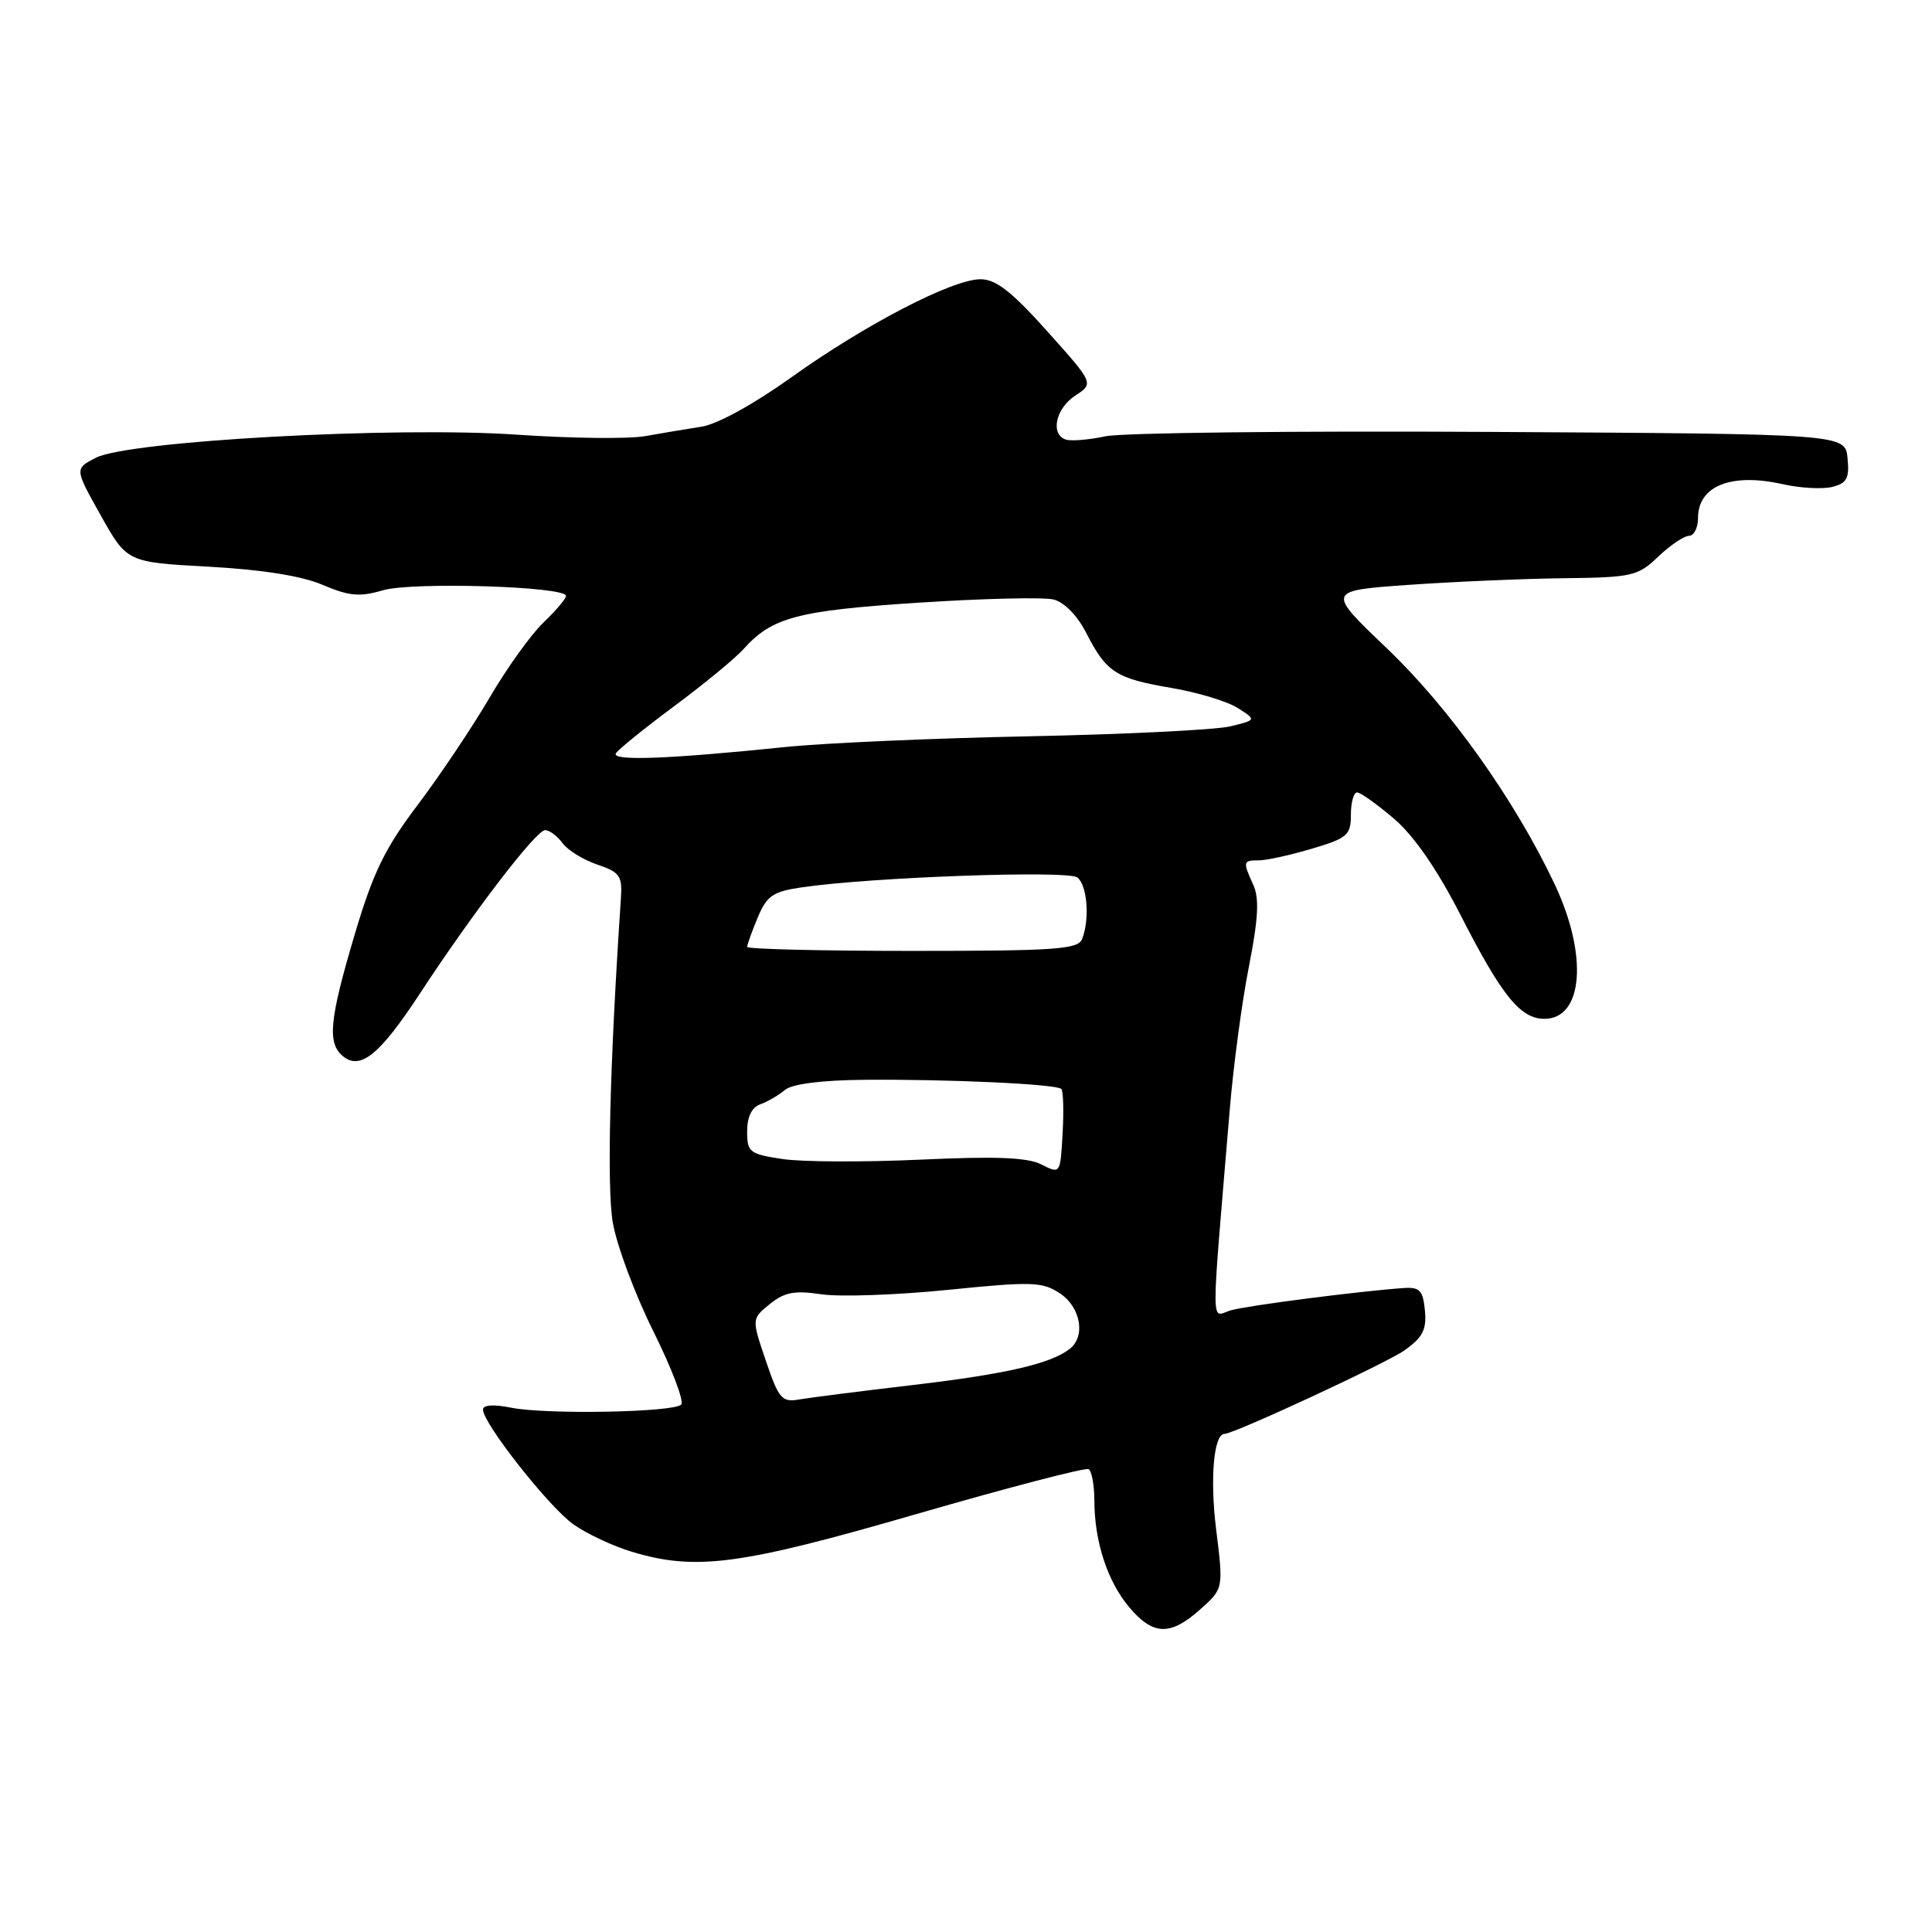 <?xml version="1.0" encoding="UTF-8" standalone="no"?>
<!DOCTYPE svg PUBLIC "-//W3C//DTD SVG 1.1//EN" "http://www.w3.org/Graphics/SVG/1.1/DTD/svg11.dtd" >
<svg xmlns="http://www.w3.org/2000/svg" xmlns:xlink="http://www.w3.org/1999/xlink" version="1.1" viewBox="0 0 256 256">
 <g >
 <path fill="currentColor"
d=" M 159.04 213.25 C 162.12 210.50 162.12 210.50 161.14 202.61 C 160.31 195.96 160.83 190.00 162.24 190.00 C 163.50 190.00 183.74 180.61 186.10 178.93 C 188.53 177.20 189.05 176.18 188.81 173.64 C 188.55 170.98 188.12 170.53 186.00 170.67 C 180.15 171.08 165.31 172.99 163.10 173.62 C 160.40 174.40 160.42 177.35 162.95 147.00 C 163.43 141.22 164.57 132.70 165.49 128.06 C 166.73 121.74 166.88 119.03 166.07 117.26 C 164.66 114.15 164.69 114.00 166.82 114.00 C 167.82 114.00 170.97 113.31 173.82 112.46 C 178.55 111.06 179.00 110.66 179.00 107.96 C 179.00 106.33 179.37 105.00 179.82 105.00 C 180.27 105.00 182.47 106.57 184.71 108.48 C 187.38 110.77 190.41 115.16 193.52 121.23 C 199.01 131.97 201.46 135.00 204.64 135.00 C 209.80 135.00 210.44 126.55 205.99 117.14 C 200.70 105.96 192.05 93.80 183.75 85.89 C 175.77 78.27 175.77 78.27 186.63 77.50 C 192.61 77.08 201.86 76.68 207.18 76.62 C 216.30 76.51 217.03 76.34 219.73 73.75 C 221.32 72.24 223.15 71.00 223.80 71.00 C 224.46 71.00 225.00 69.93 225.00 68.62 C 225.00 64.38 229.40 62.63 236.19 64.15 C 238.53 64.68 241.49 64.84 242.78 64.52 C 244.72 64.03 245.07 63.38 244.81 60.72 C 244.50 57.50 244.50 57.50 197.50 57.23 C 171.65 57.08 148.69 57.34 146.49 57.81 C 144.28 58.28 141.92 58.47 141.24 58.25 C 139.14 57.55 139.87 54.13 142.48 52.42 C 144.95 50.80 144.95 50.80 138.77 43.90 C 134.06 38.64 131.96 37.00 129.93 37.00 C 126.19 37.00 114.62 43.01 104.81 50.03 C 99.94 53.52 95.05 56.21 93.00 56.53 C 91.08 56.83 87.72 57.39 85.54 57.78 C 83.37 58.18 75.72 58.09 68.54 57.60 C 52.41 56.48 17.03 58.42 12.69 60.66 C 9.88 62.11 9.88 62.11 13.36 68.31 C 16.83 74.50 16.83 74.50 27.66 75.09 C 34.73 75.48 39.98 76.31 42.76 77.50 C 46.28 79.00 47.67 79.12 50.76 78.21 C 54.63 77.08 75.00 77.70 75.00 78.96 C 75.00 79.33 73.65 80.92 72.01 82.49 C 70.36 84.07 67.15 88.54 64.88 92.43 C 62.60 96.32 58.33 102.70 55.38 106.61 C 51.00 112.40 49.45 115.58 47.00 123.82 C 43.64 135.14 43.34 138.21 45.44 139.95 C 47.73 141.85 50.31 139.77 55.56 131.77 C 62.64 120.96 71.03 110.00 72.23 110.00 C 72.81 110.00 73.84 110.77 74.53 111.71 C 75.21 112.65 77.29 113.93 79.14 114.56 C 82.15 115.58 82.48 116.06 82.27 119.10 C 80.80 140.92 80.39 157.33 81.20 162.00 C 81.72 165.03 84.14 171.52 86.59 176.44 C 89.03 181.35 90.68 185.71 90.26 186.12 C 89.21 187.15 72.36 187.45 67.75 186.53 C 65.41 186.06 64.00 186.15 64.00 186.78 C 64.00 188.59 72.71 199.66 75.96 201.97 C 77.71 203.22 81.21 204.86 83.73 205.62 C 92.21 208.17 98.05 207.40 121.50 200.60 C 133.60 197.10 143.84 194.43 144.25 194.67 C 144.66 194.92 145.00 196.78 145.01 198.81 C 145.01 204.25 146.74 209.54 149.63 212.97 C 152.79 216.72 155.08 216.79 159.04 213.25 Z  M 101.48 180.31 C 99.59 174.75 99.59 174.75 102.01 172.79 C 103.95 171.22 105.29 170.97 108.84 171.50 C 111.27 171.86 118.79 171.60 125.55 170.92 C 136.71 169.79 138.09 169.83 140.42 171.36 C 143.19 173.17 143.89 177.06 141.75 178.73 C 139.23 180.70 133.35 182.06 121.07 183.51 C 114.15 184.32 107.35 185.19 105.94 185.43 C 103.60 185.84 103.20 185.38 101.48 180.31 Z  M 138.00 154.30 C 136.15 153.36 132.00 153.19 121.95 153.66 C 114.50 154.00 106.29 153.97 103.70 153.58 C 99.31 152.92 99.00 152.68 99.00 149.91 C 99.00 147.98 99.62 146.72 100.75 146.32 C 101.71 145.98 103.17 145.13 104.00 144.43 C 104.95 143.63 108.81 143.13 114.50 143.08 C 125.56 142.98 139.98 143.64 140.63 144.29 C 140.89 144.56 140.97 147.20 140.80 150.17 C 140.50 155.57 140.50 155.57 138.00 154.30 Z  M 99.00 125.47 C 99.00 125.18 99.63 123.43 100.40 121.58 C 101.60 118.70 102.42 118.14 106.15 117.59 C 115.29 116.23 141.50 115.29 142.75 116.27 C 144.07 117.30 144.42 121.75 143.39 124.42 C 142.87 125.79 139.93 126.00 120.89 126.00 C 108.85 126.00 99.00 125.76 99.00 125.47 Z  M 81.61 99.82 C 81.94 99.29 85.42 96.48 89.35 93.56 C 93.28 90.64 97.40 87.25 98.50 86.03 C 102.28 81.80 105.62 80.91 121.68 79.86 C 130.24 79.30 138.31 79.11 139.61 79.44 C 141.01 79.79 142.76 81.57 143.91 83.83 C 146.59 89.08 147.85 89.90 155.14 91.14 C 158.64 91.73 162.62 92.93 164.00 93.81 C 166.50 95.40 166.50 95.40 163.00 96.25 C 161.07 96.71 149.15 97.30 136.50 97.56 C 123.85 97.81 109.22 98.45 104.00 98.99 C 88.59 100.58 80.97 100.86 81.61 99.82 Z "/>
</g>
</svg>